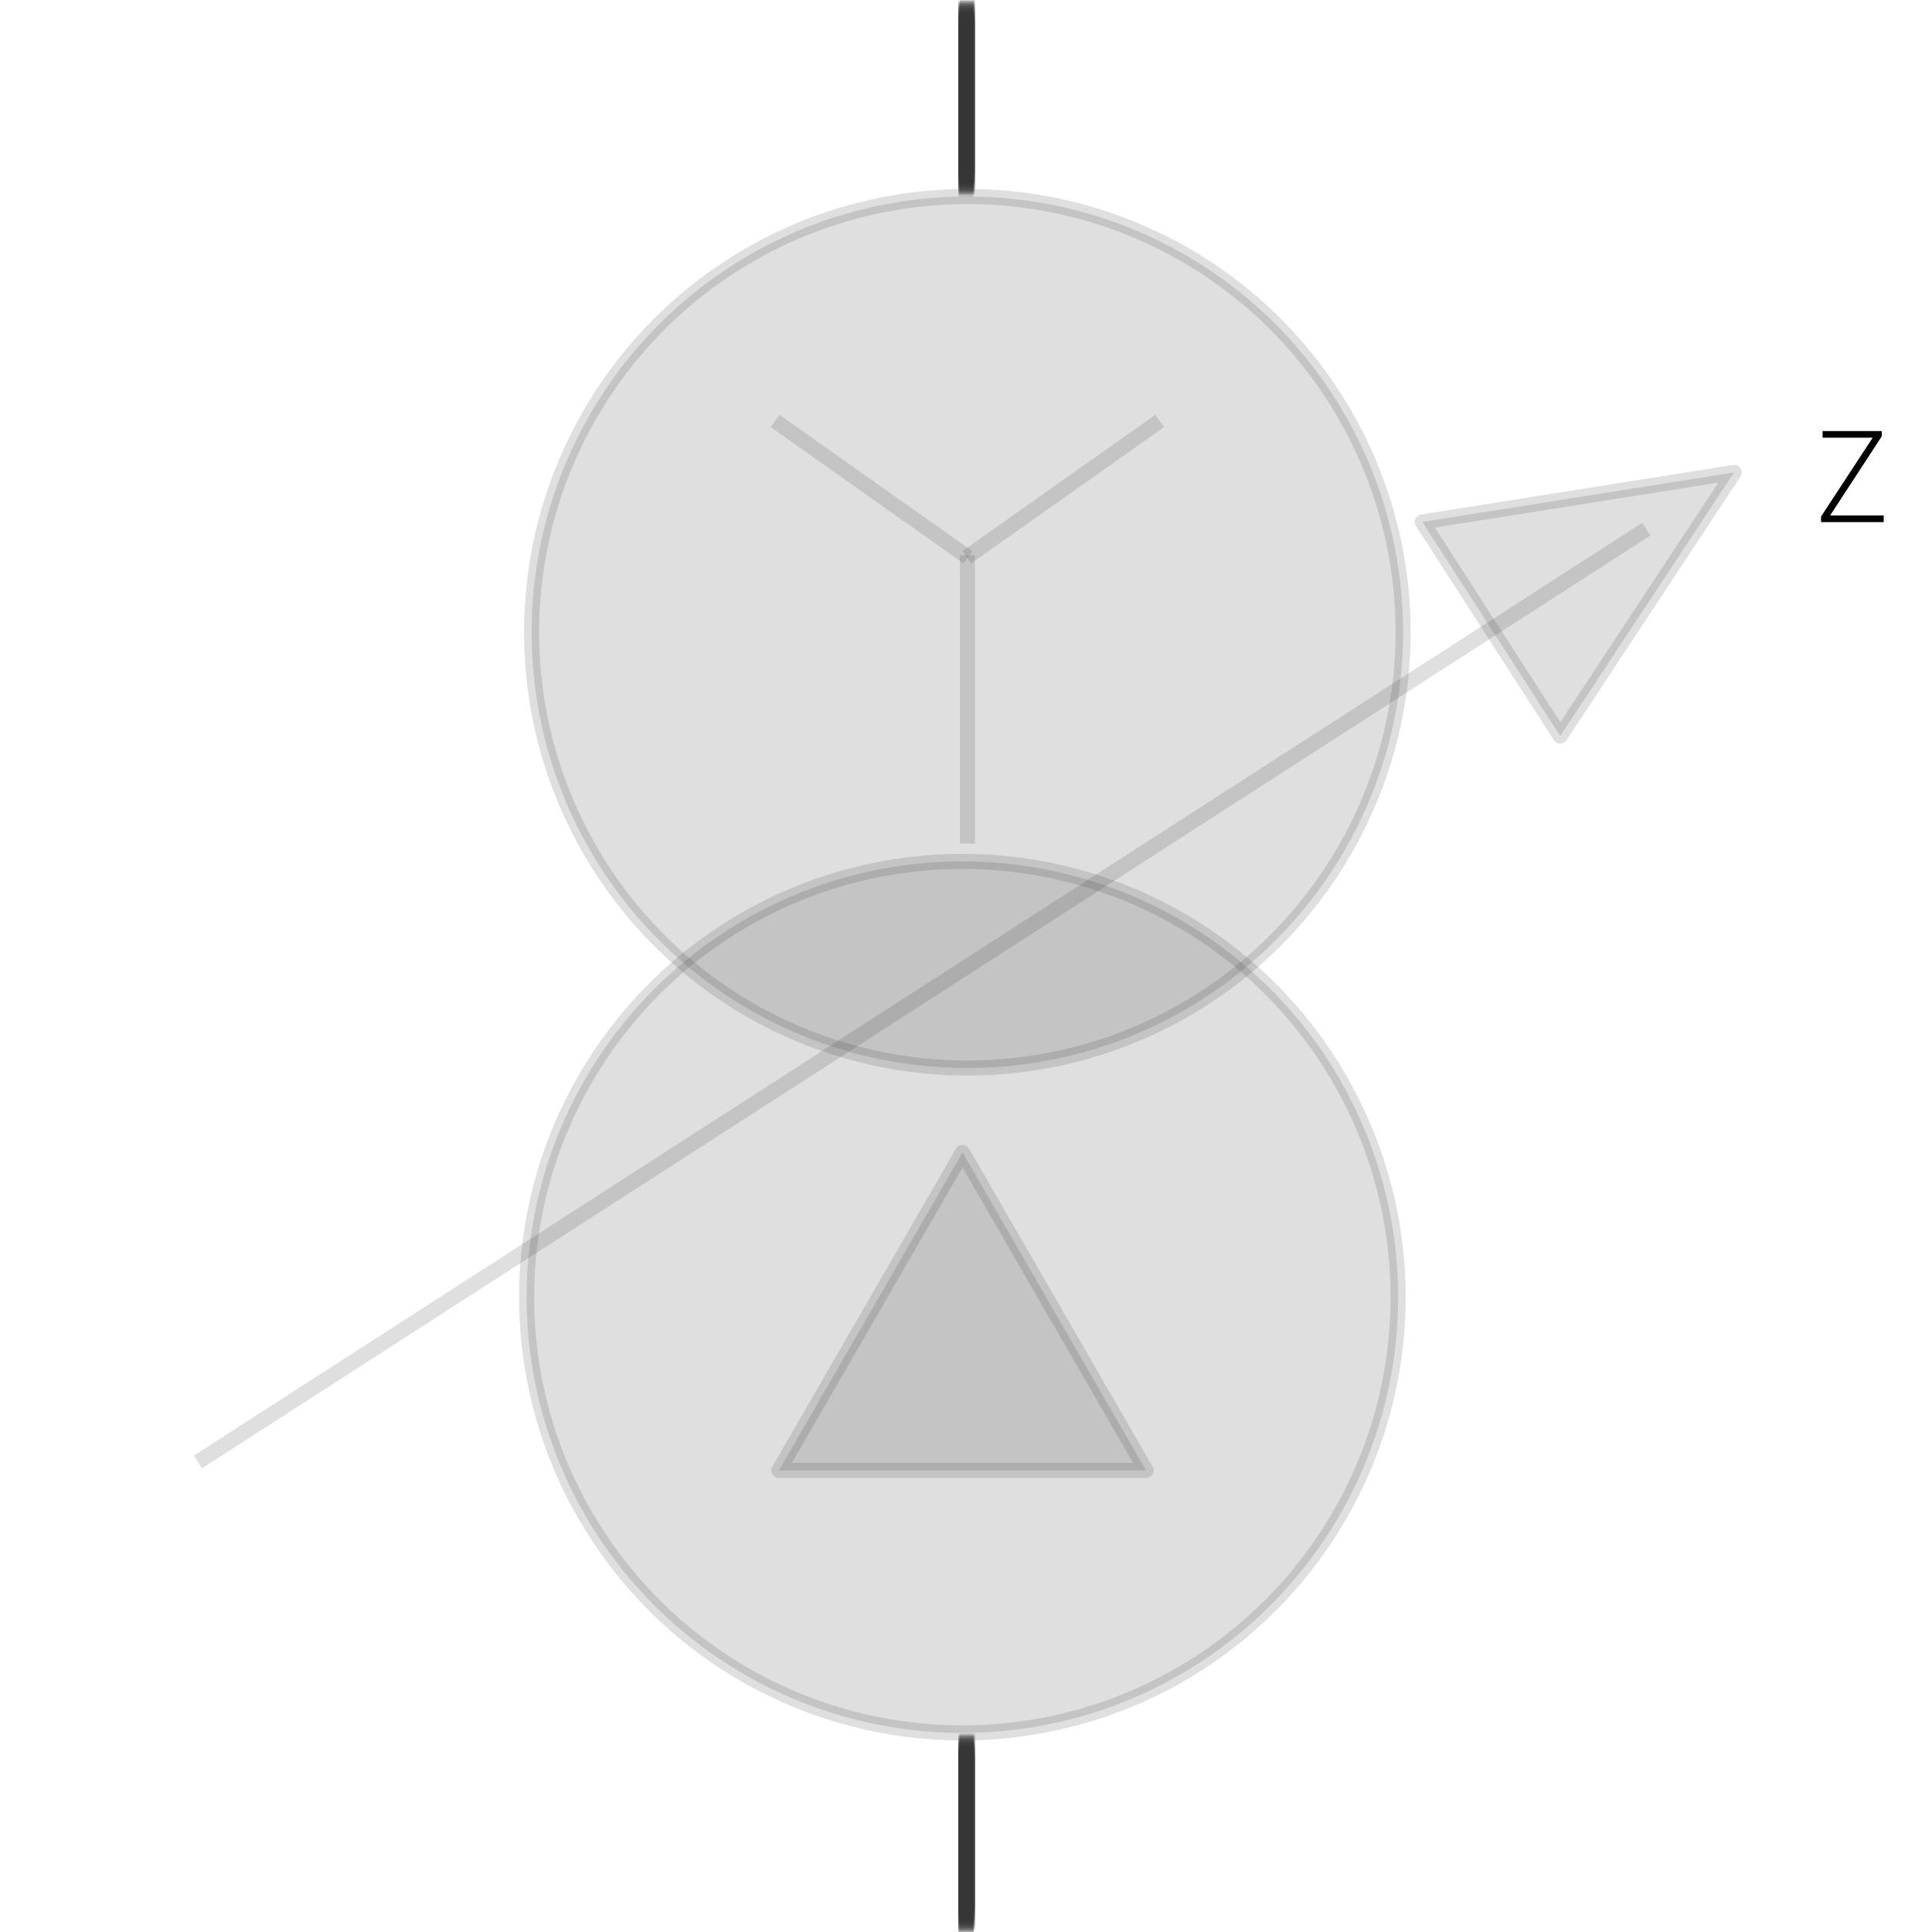<svg id="图层_2" data-name="图层 2" xmlns="http://www.w3.org/2000/svg" viewBox="0 0 128 128"><defs><style>.cls-1{fill:none;}.cls-1,.cls-1{stroke:#333;stroke-linejoin:round;}.cls-1{fill:#333;}.cls-1{opacity:0.16;}</style></defs><g id="运行水电厂"><circle class="cls-1" cx="64.09" cy="41.89" r="28.87"/><line class="cls-1" x1="64.09" y1="-0.08" x2="64.09" y2="11.42"/><line class="cls-1" x1="64.09" y1="0.03" x2="64.09" y2="11.53"/><line class="cls-1" x1="64.09" y1="0.14" x2="64.09" y2="11.65"/><line class="cls-1" x1="64.09" y1="0.26" x2="64.09" y2="11.76"/><line class="cls-1" x1="64.09" y1="0.37" x2="64.09" y2="11.87"/><line class="cls-1" x1="64.09" y1="0.48" x2="64.09" y2="11.98"/><line class="cls-1" x1="64.09" y1="0.59" x2="64.09" y2="12.1"/><line class="cls-1" x1="64.09" y1="0.71" x2="64.09" y2="12.21"/><line class="cls-1" x1="64.09" y1="0.82" x2="64.09" y2="12.32"/><line class="cls-1" x1="64.09" y1="0.93" x2="64.09" y2="12.44"/><line class="cls-1" x1="64.09" y1="1.04" x2="64.09" y2="12.55"/><line class="cls-1" x1="64.09" y1="1.16" x2="64.09" y2="12.66"/><line class="cls-1" x1="64.09" y1="1.27" x2="64.09" y2="12.77"/><line class="cls-1" x1="64.09" y1="1.38" x2="64.09" y2="12.89"/><line class="cls-1" x1="64.09" y1="116.41" x2="64.09" y2="127.92"/><line class="cls-1" x1="64.09" y1="116.3" x2="64.09" y2="127.8"/><line class="cls-1" x1="64.09" y1="116.19" x2="64.09" y2="127.69"/><line class="cls-1" x1="64.09" y1="116.07" x2="64.09" y2="127.58"/><line class="cls-1" x1="64.09" y1="115.96" x2="64.09" y2="127.47"/><line class="cls-1" x1="64.09" y1="115.85" x2="64.09" y2="127.35"/><line class="cls-1" x1="64.09" y1="115.74" x2="64.09" y2="127.24"/><line class="cls-1" x1="64.09" y1="115.62" x2="64.09" y2="127.13"/><line class="cls-1" x1="64.09" y1="115.51" x2="64.09" y2="127.01"/><line class="cls-1" x1="64.09" y1="115.4" x2="64.09" y2="126.9"/><line class="cls-1" x1="64.09" y1="115.28" x2="64.09" y2="126.79"/><line class="cls-1" x1="64.09" y1="115.17" x2="64.09" y2="126.68"/><line class="cls-1" x1="64.09" y1="115.06" x2="64.09" y2="126.56"/><line class="cls-1" x1="64.09" y1="114.95" x2="64.09" y2="126.45"/><line class="cls-1" x1="64.09" y1="114.83" x2="64.09" y2="126.34"/><line class="cls-1" x1="64.09" y1="36.79" x2="64.09" y2="55.89"/><line class="cls-1" x1="76.83" y1="27.89" x2="64.05" y2="36.92"/><line class="cls-1" x1="64.13" y1="36.92" x2="51.35" y2="27.89"/><circle class="cls-1" cx="63.76" cy="85.94" r="28.87"/><polygon class="cls-1" points="63.77 76.35 51.6 97.42 75.93 97.42 63.77 76.35"/><polygon class="cls-1" points="114.89 31.3 94.23 34.58 103.37 48.76 114.89 31.3"/><line class="cls-1" x1="64" y1="0.08" x2="64" y2="11.59"/><line class="cls-1" x1="64" y1="0.2" x2="64" y2="11.7"/><line class="cls-1" x1="64" y1="0.31" x2="64" y2="11.81"/><line class="cls-1" x1="64" y1="0.42" x2="64" y2="11.93"/><line class="cls-1" x1="64" y1="0.53" x2="64" y2="12.04"/><line class="cls-1" x1="64" y1="0.65" x2="64" y2="12.15"/><line class="cls-1" x1="64" y1="0.76" x2="64" y2="12.26"/><line class="cls-1" x1="64" y1="0.87" x2="64" y2="12.38"/><line class="cls-1" x1="64" y1="0.99" x2="64" y2="12.49"/><line class="cls-1" x1="64" y1="1.1" x2="64" y2="12.6"/><line class="cls-1" x1="64" y1="1.21" x2="64" y2="12.72"/><line class="cls-1" x1="64" y1="1.32" x2="64" y2="12.83"/><line class="cls-1" x1="64" y1="1.44" x2="64" y2="12.94"/><line class="cls-1" x1="64" y1="1.55" x2="64" y2="13.05"/><line class="cls-1" x1="64" y1="116.58" x2="64" y2="128.08"/><line class="cls-1" x1="64" y1="116.47" x2="64" y2="127.97"/><line class="cls-1" x1="64" y1="116.35" x2="64" y2="127.86"/><line class="cls-1" x1="64" y1="116.24" x2="64" y2="127.74"/><line class="cls-1" x1="64" y1="116.13" x2="64" y2="127.63"/><line class="cls-1" x1="64" y1="116.02" x2="64" y2="127.52"/><line class="cls-1" x1="64" y1="115.9" x2="64" y2="127.41"/><line class="cls-1" x1="64" y1="115.79" x2="64" y2="127.29"/><line class="cls-1" x1="64" y1="115.68" x2="64" y2="127.18"/><line class="cls-1" x1="64" y1="115.56" x2="64" y2="127.07"/><line class="cls-1" x1="64" y1="115.45" x2="64" y2="126.96"/><line class="cls-1" x1="64" y1="115.34" x2="64" y2="126.84"/><line class="cls-1" x1="64" y1="115.23" x2="64" y2="126.73"/><line class="cls-1" x1="64" y1="115.11" x2="64" y2="126.62"/><line class="cls-1" x1="64" y1="115" x2="64" y2="126.5"/><line class="cls-1" x1="64" y1="114.89" x2="64" y2="126.39"/><line class="cls-1" x1="64" y1="0.08" x2="64" y2="11.59"/><line class="cls-1" x1="64" y1="0.2" x2="64" y2="11.7"/><line class="cls-1" x1="64" y1="0.31" x2="64" y2="11.81"/><line class="cls-1" x1="64" y1="0.42" x2="64" y2="11.93"/><line class="cls-1" x1="64" y1="0.53" x2="64" y2="12.04"/><line class="cls-1" x1="64" y1="0.65" x2="64" y2="12.15"/><line class="cls-1" x1="64" y1="0.76" x2="64" y2="12.26"/><line class="cls-1" x1="64" y1="0.87" x2="64" y2="12.38"/><line class="cls-1" x1="64" y1="0.99" x2="64" y2="12.49"/><line class="cls-1" x1="64" y1="1.1" x2="64" y2="12.6"/><line class="cls-1" x1="64" y1="1.21" x2="64" y2="12.72"/><line class="cls-1" x1="64" y1="1.32" x2="64" y2="12.83"/><line class="cls-1" x1="64" y1="116.58" x2="64" y2="128.08"/><line class="cls-1" x1="64" y1="116.47" x2="64" y2="127.97"/><line class="cls-1" x1="64" y1="116.35" x2="64" y2="127.86"/><line class="cls-1" x1="64" y1="116.24" x2="64" y2="127.74"/><line class="cls-1" x1="64" y1="116.13" x2="64" y2="127.63"/><line class="cls-1" x1="64" y1="116.02" x2="64" y2="127.52"/><line class="cls-1" x1="64" y1="115.9" x2="64" y2="127.41"/><line class="cls-1" x1="64" y1="115.79" x2="64" y2="127.29"/><line class="cls-1" x1="64" y1="115.68" x2="64" y2="127.18"/><line class="cls-1" x1="64" y1="115.56" x2="64" y2="127.07"/><line class="cls-1" x1="64" y1="115.45" x2="64" y2="126.96"/><line class="cls-1" x1="64" y1="115.34" x2="64" y2="126.84"/><line class="cls-1" x1="64" y1="115.23" x2="64" y2="126.73"/><line class="cls-1" x1="64" y1="115.11" x2="64" y2="126.62"/><line class="cls-1" x1="64" y1="115" x2="64" y2="126.5"/><line class="cls-1" x1="13.11" y1="96.86" x2="109.07" y2="35.06"/><path d="M124.67,28.91l-3.42,5.24h3.55v.44h-4.15v-.37L124.07,29h-3.32v-.44h3.92Z"/><g class="cls-1"></g></g></svg>
